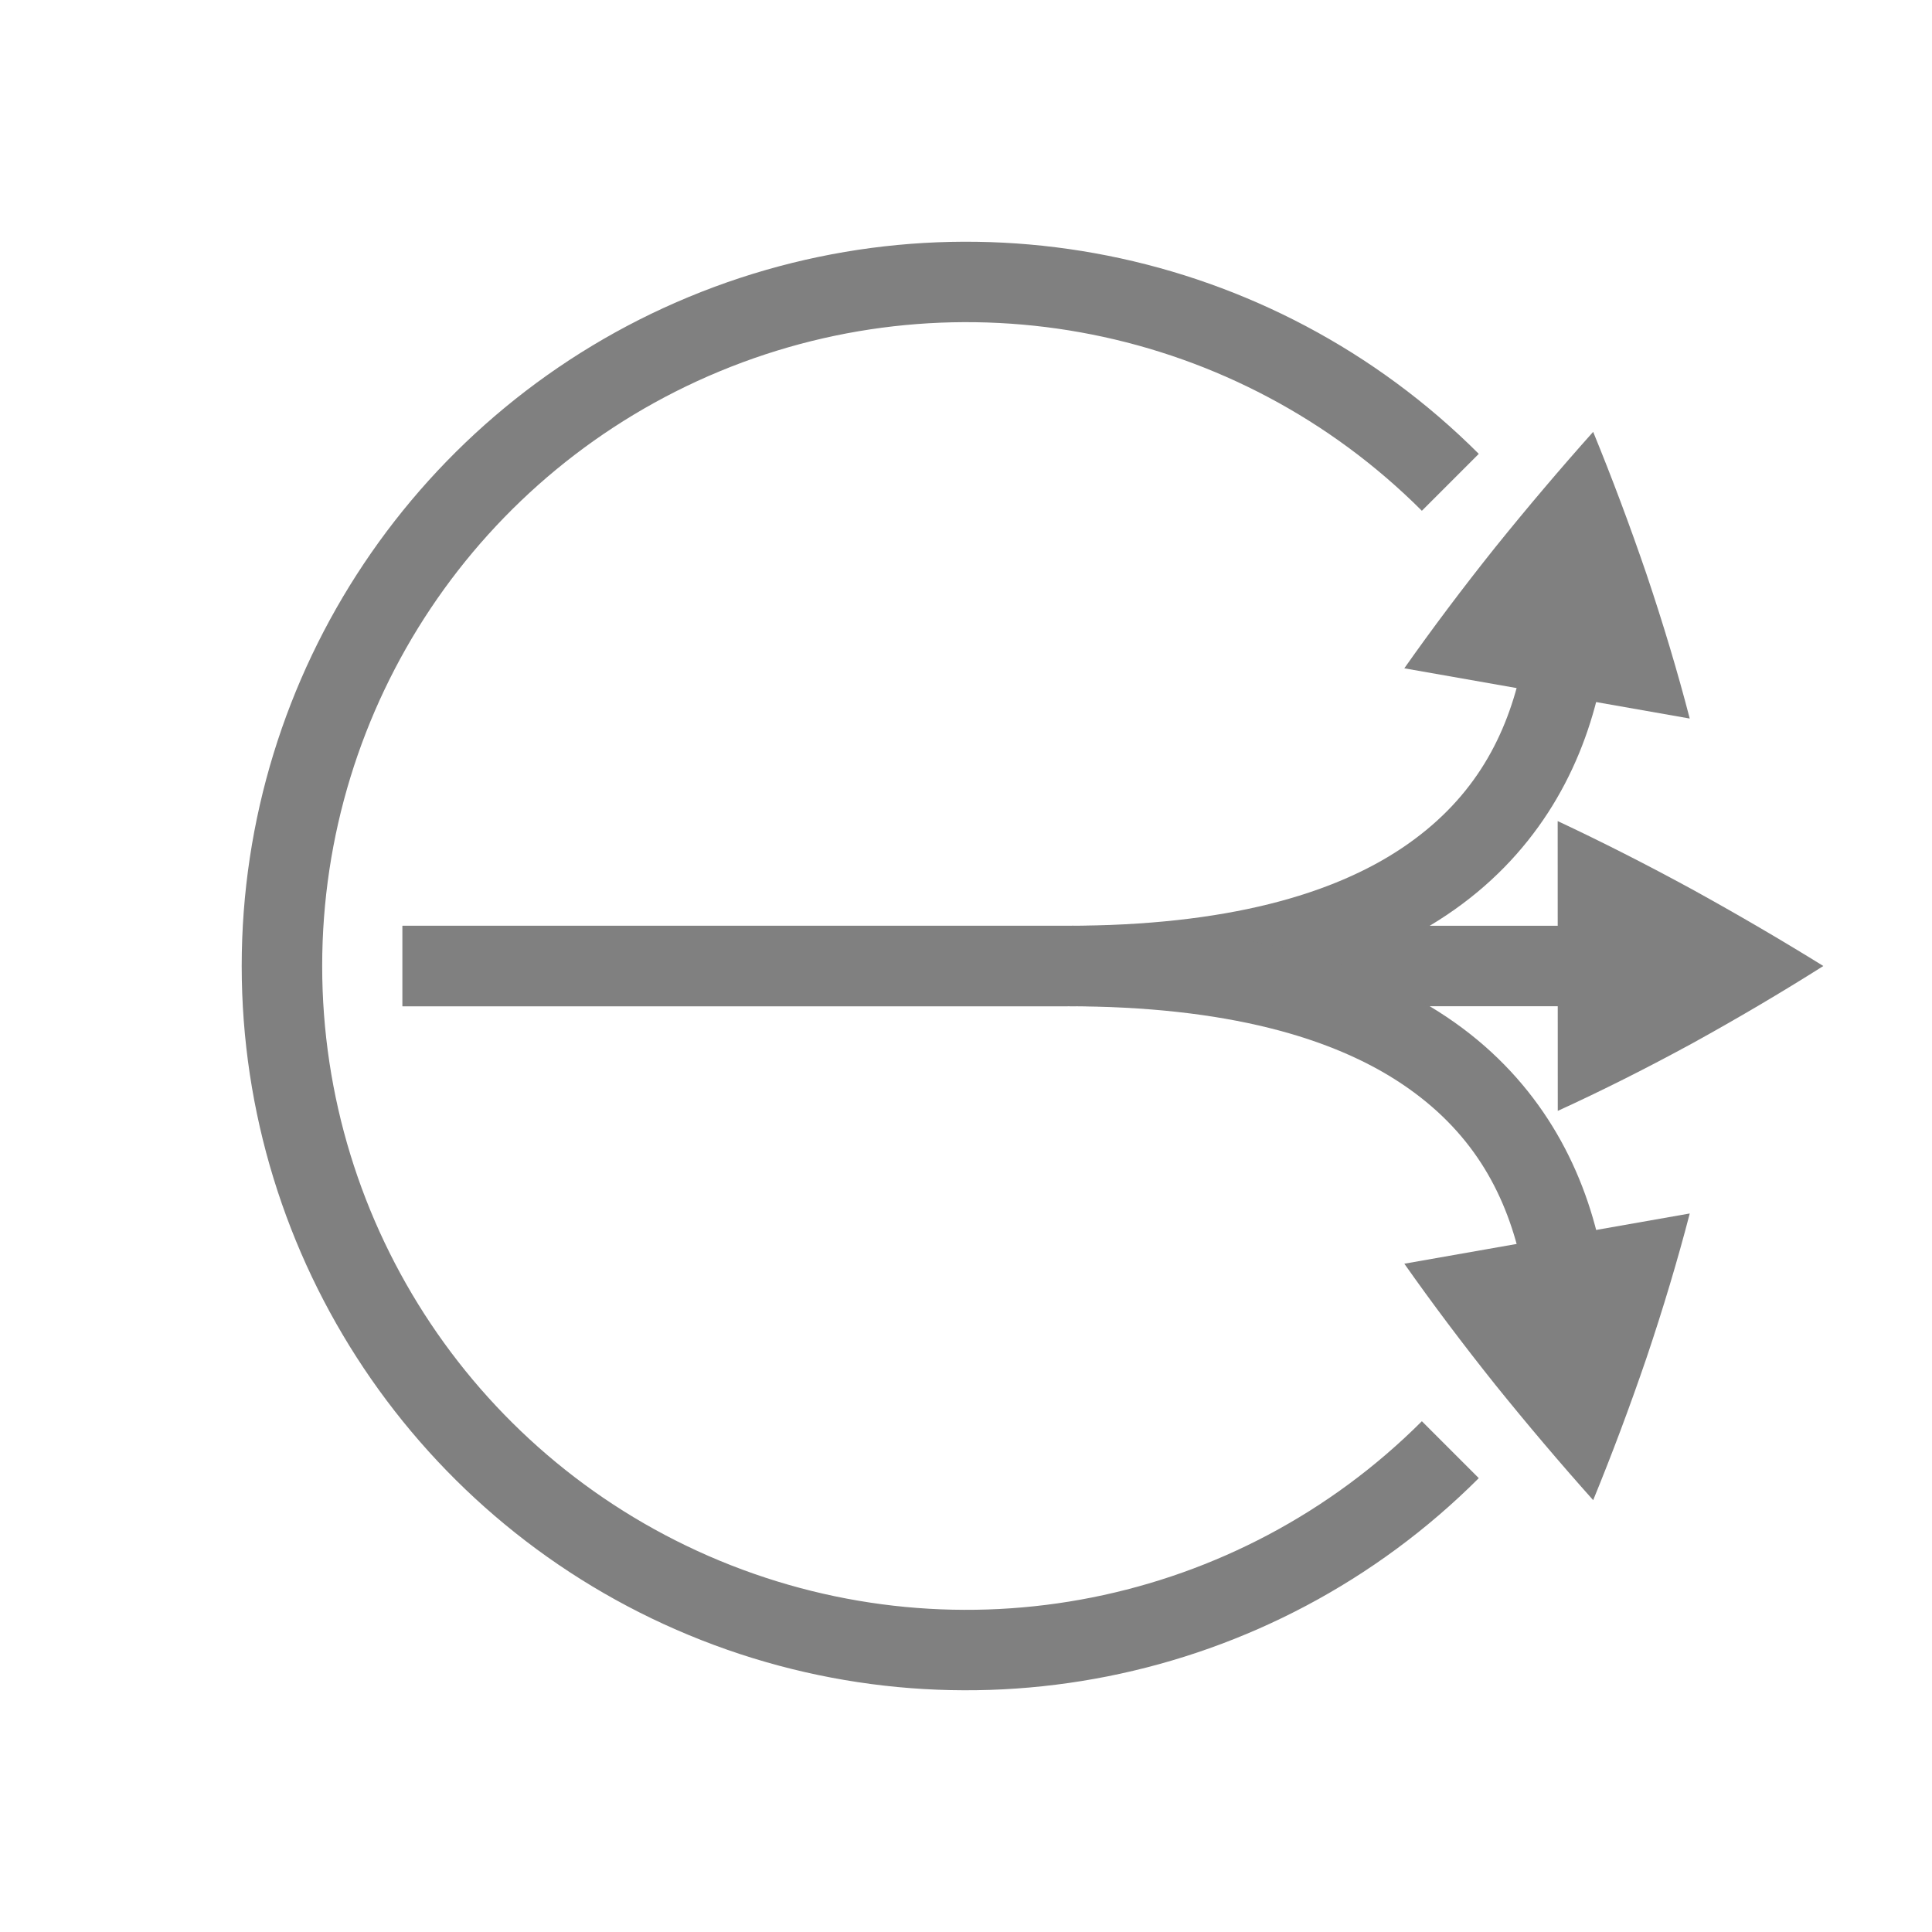 <?xml version="1.0" encoding="UTF-8" standalone="no"?>
<!-- Created with Inkscape (http://www.inkscape.org/) -->

<svg
   xmlns:dc="http://purl.org/dc/elements/1.1/"
   xmlns:cc="http://creativecommons.org/ns#"
   xmlns:rdf="http://www.w3.org/1999/02/22-rdf-syntax-ns#"
   xmlns:svg="http://www.w3.org/2000/svg"
   xmlns="http://www.w3.org/2000/svg"
   xmlns:sodipodi="http://sodipodi.sourceforge.net/DTD/sodipodi-0.dtd"
   xmlns:inkscape="http://www.inkscape.org/namespaces/inkscape"
   width="96"
   height="96"
   id="svg4874"
   version="1.1"
   inkscape:version="0.92.3 (2405546, 2018-03-11)"
   viewBox="0 0 96 96"
   sodipodi:docname="action-interface.svg">
  <defs
     id="defs4876" />
  <sodipodi:namedview
     id="base"
     pagecolor="#ffffff"
     bordercolor="#666666"
     borderopacity="1.0"
     inkscape:pageopacity="0.0"
     inkscape:pageshadow="2"
     inkscape:zoom="14.049998"
     inkscape:cx="69.993806"
     inkscape:cy="44.483695"
     inkscape:document-units="px"
     inkscape:current-layer="layer1"
     showgrid="true"
     showborder="true"
     fit-margin-top="0"
     fit-margin-left="0"
     fit-margin-right="0"
     fit-margin-bottom="0"
     inkscape:snap-bbox="true"
     inkscape:bbox-paths="true"
     inkscape:bbox-nodes="true"
     inkscape:snap-bbox-edge-midpoints="true"
     inkscape:snap-bbox-midpoints="true"
     inkscape:object-paths="true"
     inkscape:snap-intersection-paths="true"
     inkscape:object-nodes="true"
     inkscape:snap-smooth-nodes="true"
     inkscape:snap-midpoints="true"
     inkscape:snap-object-midpoints="true"
     inkscape:snap-center="true"
     showguides="true"
     inkscape:guide-bbox="true"
     inkscape:snap-global="true"
     inkscape:window-width="2880"
     inkscape:window-height="1698"
     inkscape:window-x="0"
     inkscape:window-y="44"
     inkscape:window-maximized="1">
    <inkscape:grid
       type="xygrid"
       id="grid5451"
       empspacing="8" />
    <sodipodi:guide
       orientation="1,0"
       position="8,-8"
       id="guide4063"
       inkscape:locked="false" />
    <sodipodi:guide
       orientation="1,0"
       position="4,-8"
       id="guide4065"
       inkscape:locked="false" />
    <sodipodi:guide
       orientation="0,1"
       position="-8,88"
       id="guide4067"
       inkscape:locked="false" />
    <sodipodi:guide
       orientation="0,1"
       position="-8,92"
       id="guide4069"
       inkscape:locked="false" />
    <sodipodi:guide
       orientation="0,1"
       position="104,4"
       id="guide4071"
       inkscape:locked="false" />
    <sodipodi:guide
       orientation="0,1"
       position="-5,8"
       id="guide4073"
       inkscape:locked="false" />
    <sodipodi:guide
       orientation="1,0"
       position="88,-8"
       id="guide4077"
       inkscape:locked="false" />
    <sodipodi:guide
       orientation="0,1"
       position="-8,84"
       id="guide4074"
       inkscape:locked="false" />
    <sodipodi:guide
       orientation="1,0"
       position="12,-8"
       id="guide4076"
       inkscape:locked="false" />
    <sodipodi:guide
       orientation="1,0"
       position="84,-8"
       id="guide4080"
       inkscape:locked="false" />
    <sodipodi:guide
       position="48,-8"
       orientation="1,0"
       id="guide4170"
       inkscape:locked="false" />
    <sodipodi:guide
       position="-8,48"
       orientation="0,1"
       id="guide4172"
       inkscape:locked="false" />
    <sodipodi:guide
       position="92,-8"
       orientation="1,0"
       id="guide4760"
       inkscape:locked="false" />
  </sodipodi:namedview>
  <g
     inkscape:label="Layer 1"
     inkscape:groupmode="layer"
     id="layer1"
     transform="translate(67.857,-78.505)">
    <rect
       transform="rotate(90)"
       y="-28.143"
       x="78.505"
       height="96"
       width="96"
       id="rect4782-637"
       style="color:#000000;display:inline;overflow:visible;visibility:visible;fill:none;stroke:none;stroke-width:4;marker:none;enable-background:accumulate" />
    <path
       sodipodi:nodetypes="ccccc"
       inkscape:connector-curvature="0"
       id="rect4747-4"
       d="m 18.143,124.505 1,4 h -33 v -4 z"
       style="color:#000000;display:inline;overflow:visible;visibility:visible;fill:#808080;fill-opacity:1;stroke:none;stroke-width:9;marker:none;enable-background:accumulate"
       inkscape:transform-center-x="-26.500014" />
    <path
       style="color:#000000;font-style:normal;font-variant:normal;font-weight:normal;font-stretch:normal;font-size:medium;line-height:normal;font-family:sans-serif;font-variant-ligatures:none;font-variant-position:normal;font-variant-caps:normal;font-variant-numeric:normal;font-variant-alternates:normal;font-feature-settings:normal;text-indent:0;text-align:start;text-decoration:none;text-decoration-line:none;text-decoration-style:solid;text-decoration-color:#000000;letter-spacing:normal;word-spacing:normal;text-transform:none;writing-mode:lr-tb;direction:ltr;baseline-shift:baseline;text-anchor:start;white-space:normal;shape-padding:0;clip-rule:nonzero;display:inline;overflow:visible;visibility:visible;opacity:1;isolation:auto;mix-blend-mode:normal;color-interpolation:sRGB;color-interpolation-filters:linearRGB;solid-color:#000000;solid-opacity:1;fill:#808080;fill-opacity:1;fill-rule:nonzero;stroke:none;stroke-width:4;stroke-linecap:butt;stroke-linejoin:round;stroke-miterlimit:4;stroke-dasharray:none;stroke-dashoffset:0;stroke-opacity:1;marker:none;color-rendering:auto;image-rendering:auto;shape-rendering:auto;text-rendering:auto;enable-background:accumulate"
       d="M 5.623,101.057 C -4.671,90.768 -20.167,87.686 -33.617,93.254 c -13.45,5.568 -22.23,18.701 -22.23,33.252 0,14.551 8.781,27.682 22.23,33.25 13.45,5.568 28.946,2.486 39.24,-7.803 l -2.828,-2.828 c -9.158,9.153 -22.917,11.887 -34.883,6.934 -11.966,-4.954 -19.76,-16.609 -19.76,-29.553 0,-12.944 7.794,-24.601 19.76,-29.555 11.966,-4.954 25.725,-2.22 34.883,6.934 z"
       id="path4145"
       inkscape:connector-curvature="0" />
    <path
       inkscape:connector-curvature="0"
       id="path5837"
       d="m 9.543,119.304 0.005,14.4 c 2.19,-1.001 4.42,-2.122 6.69,-3.359 2.249,-1.241 4.418,-2.52 6.506,-3.84 -2.088,-1.293 -4.257,-2.561 -6.506,-3.801 -2.271,-1.238 -4.502,-2.371 -6.693,-3.399 z"
       style="color:#000000;display:inline;overflow:visible;visibility:visible;opacity:1;fill:#808080;fill-opacity:1;fill-rule:nonzero;stroke:none;stroke-width:1.8;marker:none;enable-background:accumulate" />
    <rect
       transform="scale(1,-1)"
       y="-174.505"
       x="-67.857"
       height="96"
       width="96"
       id="rect4782-0"
       style="color:#000000;display:inline;overflow:visible;visibility:visible;fill:none;stroke:none;stroke-width:3.999;marker:none;enable-background:accumulate" />
    <g
       id="g1546">
      <path
         sodipodi:nodetypes="sccccccsccs"
         style="color:#000000;font-style:normal;font-variant:normal;font-weight:normal;font-stretch:normal;font-size:medium;line-height:normal;font-family:sans-serif;font-variant-ligatures:none;font-variant-position:normal;font-variant-caps:normal;font-variant-numeric:normal;font-variant-alternates:normal;font-feature-settings:normal;text-indent:0;text-align:start;text-decoration:none;text-decoration-line:none;text-decoration-style:solid;text-decoration-color:#000000;letter-spacing:normal;word-spacing:normal;text-transform:none;writing-mode:lr-tb;direction:ltr;baseline-shift:baseline;text-anchor:start;white-space:normal;shape-padding:0;clip-rule:nonzero;display:inline;overflow:visible;visibility:visible;opacity:1;isolation:auto;mix-blend-mode:normal;color-interpolation:sRGB;color-interpolation-filters:linearRGB;solid-color:#000000;solid-opacity:1;fill:#808080;fill-opacity:1;fill-rule:nonzero;stroke:none;stroke-width:4;stroke-linecap:butt;stroke-linejoin:round;stroke-miterlimit:4;stroke-dasharray:none;stroke-dashoffset:0;stroke-opacity:1;marker:none;color-rendering:auto;image-rendering:auto;shape-rendering:auto;text-rendering:auto;enable-background:accumulate"
         d="m -14.857,128.506 c 8.512,0 14.616,-1.671 18.895,-4.541 4.279,-2.87 6.59,-6.939 7.554,-11.137 0.482,-2.099 0.627,-6.334 0.627,-6.334 l -4.034,0.082 c 0,0 -0.097,3.644 -0.49,5.358 -0.787,3.427 -2.476,6.421 -5.884,8.707 -3.409,2.286 -8.68,3.865 -16.667,3.865 H -47.858 v 4 z"
         id="path4116"
         inkscape:connector-curvature="0" />
      <path
         inkscape:connector-curvature="0"
         id="path1542"
         d="m 1.923,111.713 14.182,2.496 c -0.606,-2.331 -1.322,-4.721 -2.147,-7.171 -0.831,-2.43 -1.715,-4.788 -2.652,-7.074 -1.636,1.832 -3.261,3.748 -4.873,5.747 -1.614,2.022 -3.117,4.022 -4.51,6.001 z"
         style="color:#000000;display:inline;overflow:visible;visibility:visible;opacity:1;fill:#808080;fill-opacity:1;fill-rule:nonzero;stroke:none;stroke-width:1.8;marker:none;enable-background:accumulate" />
    </g>
    <g
       id="g1552"
       transform="matrix(1,0,0,-1,8.54e-4,253.011)">
      <path
         inkscape:connector-curvature="0"
         id="path1548"
         d="m -14.857,128.506 c 8.512,0 14.616,-1.671 18.895,-4.541 4.279,-2.87 6.59,-6.939 7.554,-11.137 0.482,-2.099 0.627,-6.334 0.627,-6.334 l -4.034,0.082 c 0,0 -0.097,3.644 -0.49,5.358 -0.787,3.427 -2.476,6.421 -5.884,8.707 -3.409,2.286 -8.68,3.865 -16.667,3.865 H -47.858 v 4 z"
         style="color:#000000;font-style:normal;font-variant:normal;font-weight:normal;font-stretch:normal;font-size:medium;line-height:normal;font-family:sans-serif;font-variant-ligatures:none;font-variant-position:normal;font-variant-caps:normal;font-variant-numeric:normal;font-variant-alternates:normal;font-feature-settings:normal;text-indent:0;text-align:start;text-decoration:none;text-decoration-line:none;text-decoration-style:solid;text-decoration-color:#000000;letter-spacing:normal;word-spacing:normal;text-transform:none;writing-mode:lr-tb;direction:ltr;baseline-shift:baseline;text-anchor:start;white-space:normal;shape-padding:0;clip-rule:nonzero;display:inline;overflow:visible;visibility:visible;opacity:1;isolation:auto;mix-blend-mode:normal;color-interpolation:sRGB;color-interpolation-filters:linearRGB;solid-color:#000000;solid-opacity:1;fill:#808080;fill-opacity:1;fill-rule:nonzero;stroke:none;stroke-width:4;stroke-linecap:butt;stroke-linejoin:round;stroke-miterlimit:4;stroke-dasharray:none;stroke-dashoffset:0;stroke-opacity:1;marker:none;color-rendering:auto;image-rendering:auto;shape-rendering:auto;text-rendering:auto;enable-background:accumulate"
         sodipodi:nodetypes="sccccccsccs" />
      <path
         style="color:#000000;display:inline;overflow:visible;visibility:visible;opacity:1;fill:#808080;fill-opacity:1;fill-rule:nonzero;stroke:none;stroke-width:1.8;marker:none;enable-background:accumulate"
         d="m 1.923,111.713 14.182,2.496 c -0.606,-2.331 -1.322,-4.721 -2.147,-7.171 -0.831,-2.43 -1.715,-4.788 -2.652,-7.074 -1.636,1.832 -3.261,3.748 -4.873,5.747 -1.614,2.022 -3.117,4.022 -4.51,6.001 z"
         id="path1550"
         inkscape:connector-curvature="0" />
    </g>
  </g>
</svg>
